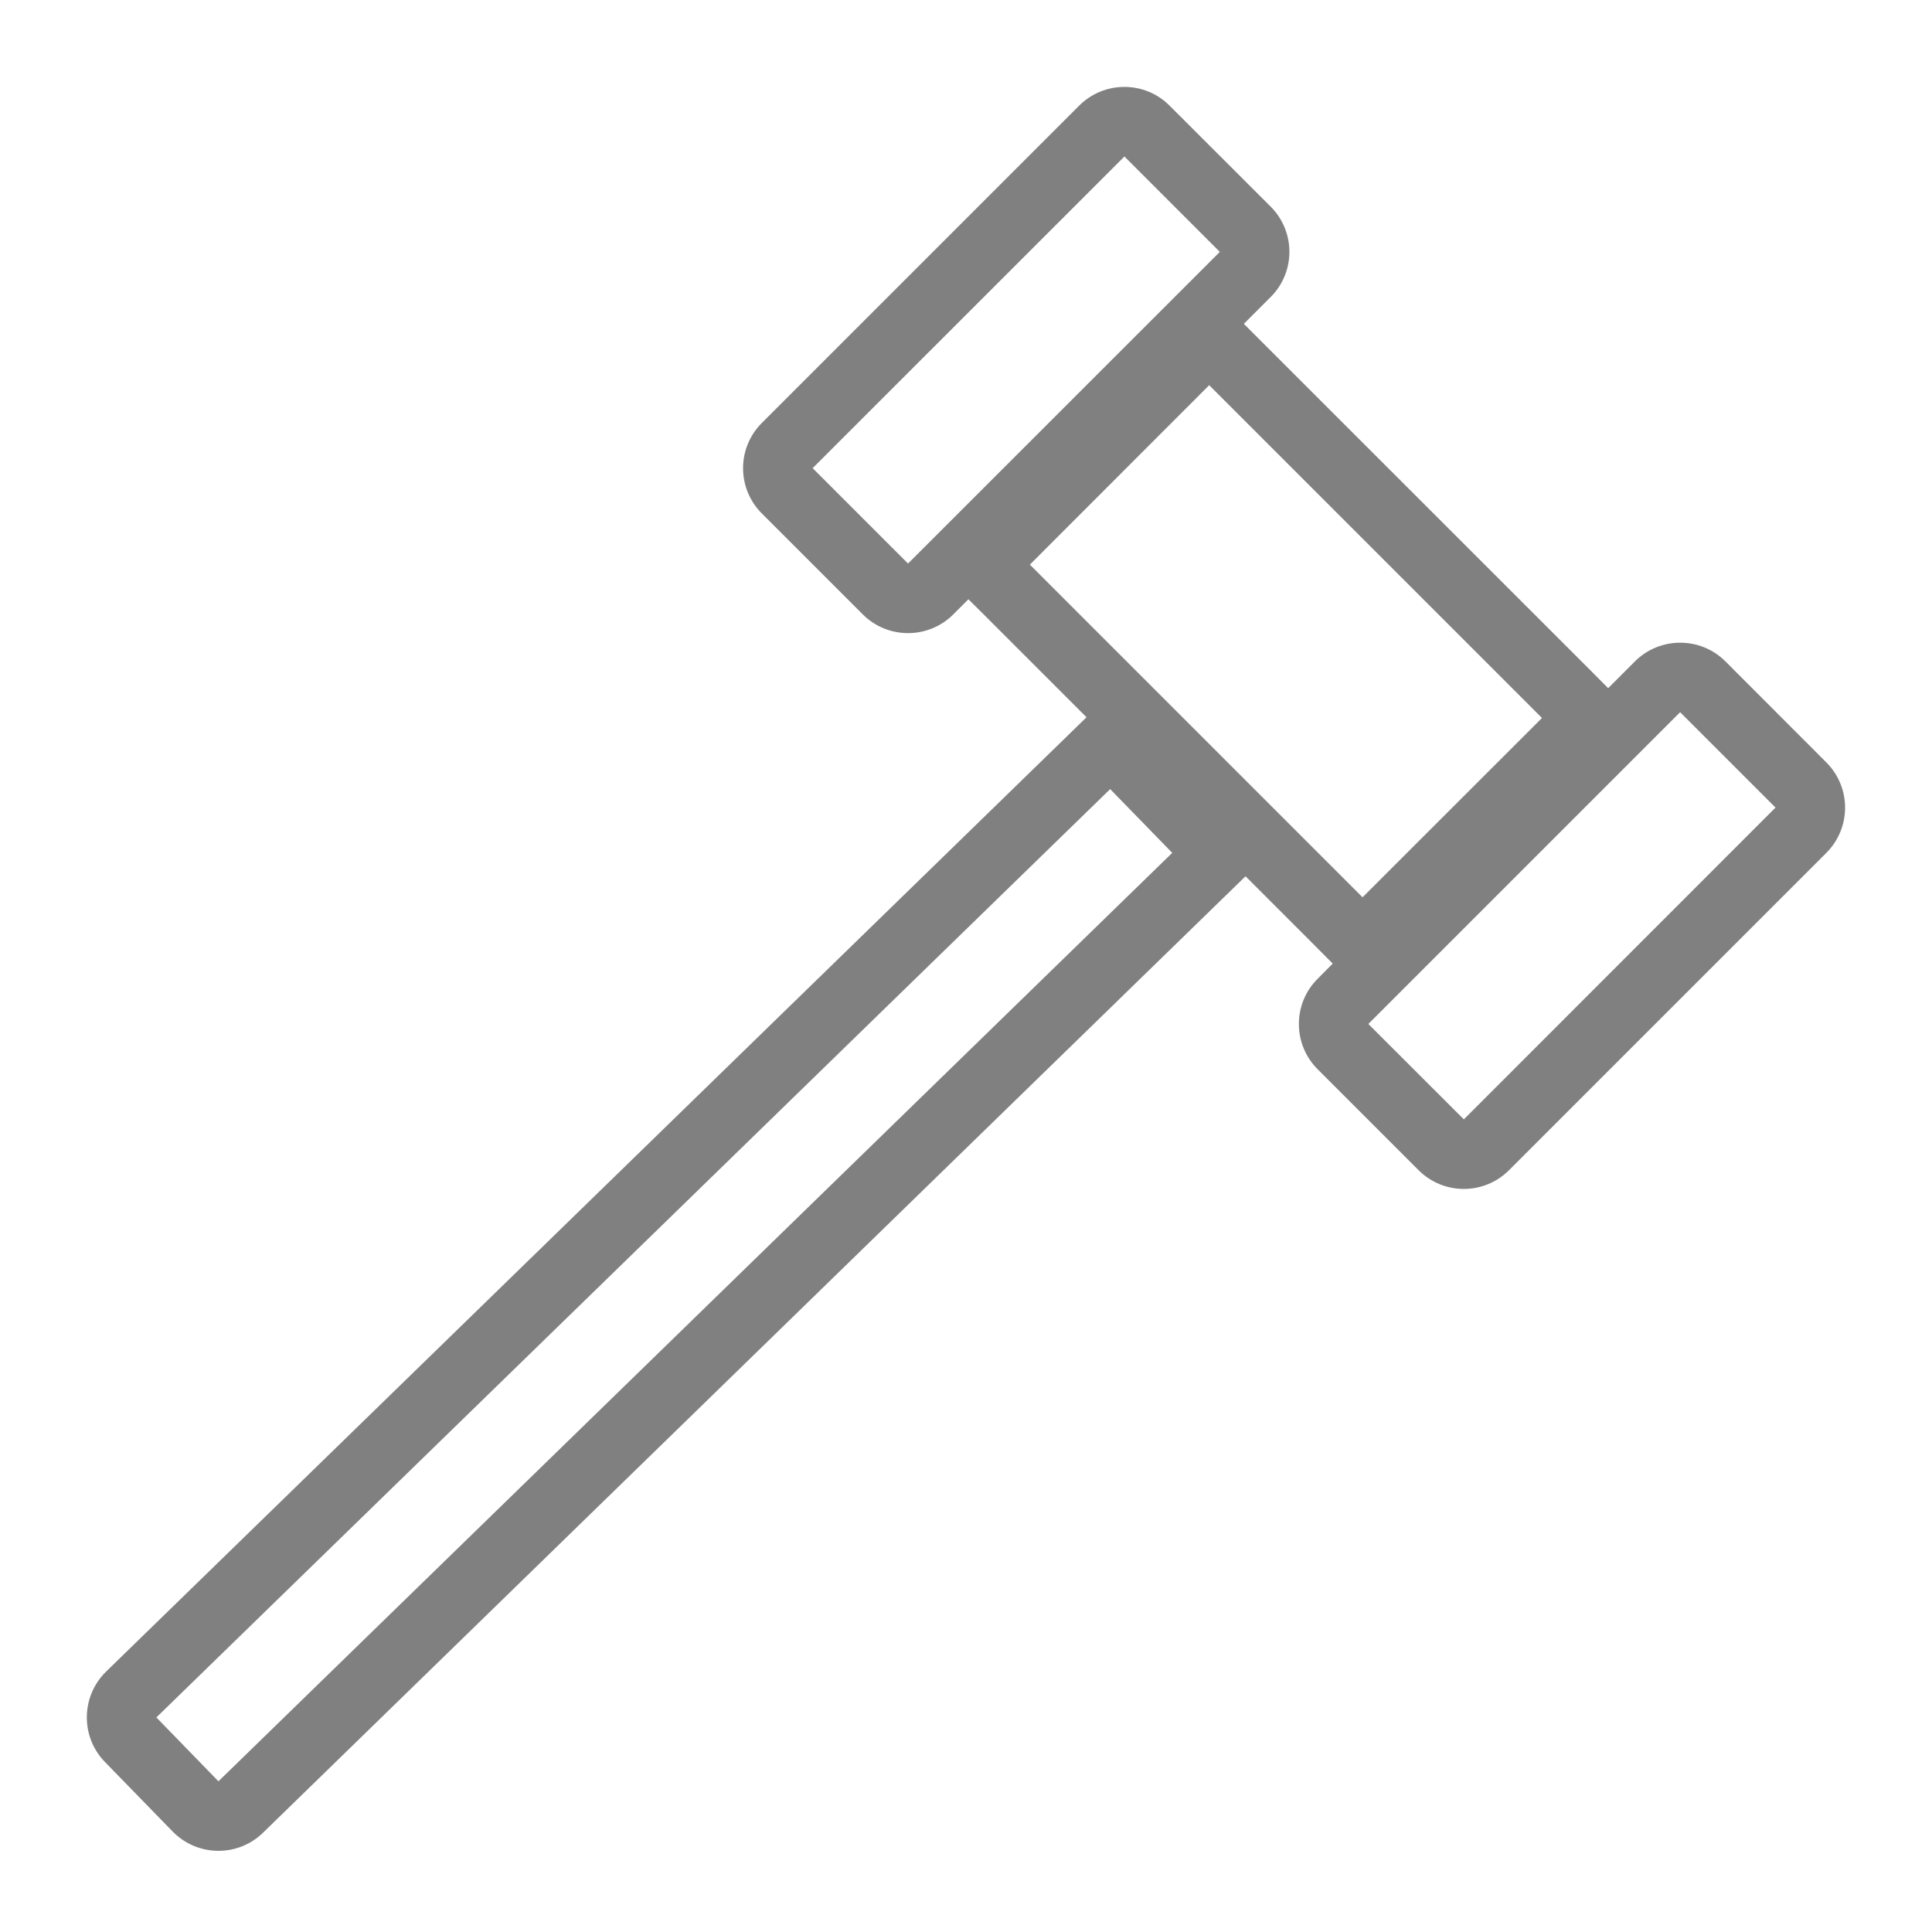 <svg width="16" height="16" viewBox="0 0 16 16" fill="none" xmlns="http://www.w3.org/2000/svg">
<g clipPath="url(#clip0_2659_100521)">
<path fill-rule="evenodd" clip-rule="evenodd" d="M10.102 2.086L9.312 1.296L6.73 3.877L7.52 4.667L10.102 2.086ZM10.523 2.46C10.73 2.253 10.73 1.918 10.523 1.711L9.686 0.875C9.48 0.668 9.144 0.668 8.937 0.875L6.309 3.503C6.102 3.71 6.102 4.045 6.309 4.252L7.145 5.088C7.352 5.295 7.688 5.295 7.895 5.088L8.02 4.963L8.131 5.073L8.998 5.94L8.801 6.132L0.879 13.843C0.67 14.047 0.665 14.383 0.869 14.592L1.429 15.167C1.633 15.377 1.969 15.382 2.178 15.178L10.1 7.466L10.315 7.257L10.887 7.829L11.037 7.98L10.912 8.106C10.705 8.312 10.705 8.648 10.912 8.855L11.748 9.691C11.955 9.898 12.29 9.898 12.497 9.691L15.125 7.063C15.332 6.856 15.332 6.521 15.125 6.314L14.289 5.477C14.082 5.271 13.747 5.271 13.54 5.477L13.318 5.699L13.168 5.548L10.412 2.793L10.301 2.682L10.523 2.46ZM10.014 3.19L12.77 5.946L11.284 7.431L8.529 4.676L10.014 3.19ZM1.809 14.752L1.295 14.223L9.194 6.535L9.708 7.063L1.809 14.752ZM13.914 5.898L14.704 6.688L12.123 9.27L11.332 8.48L13.914 5.898Z" fill="#808080"/>
</g>
<defs>
<clipPath id="clip0_2659_100521">
<rect width="16" height="16" fill="white"/>
</clipPath>
</defs>
</svg>
